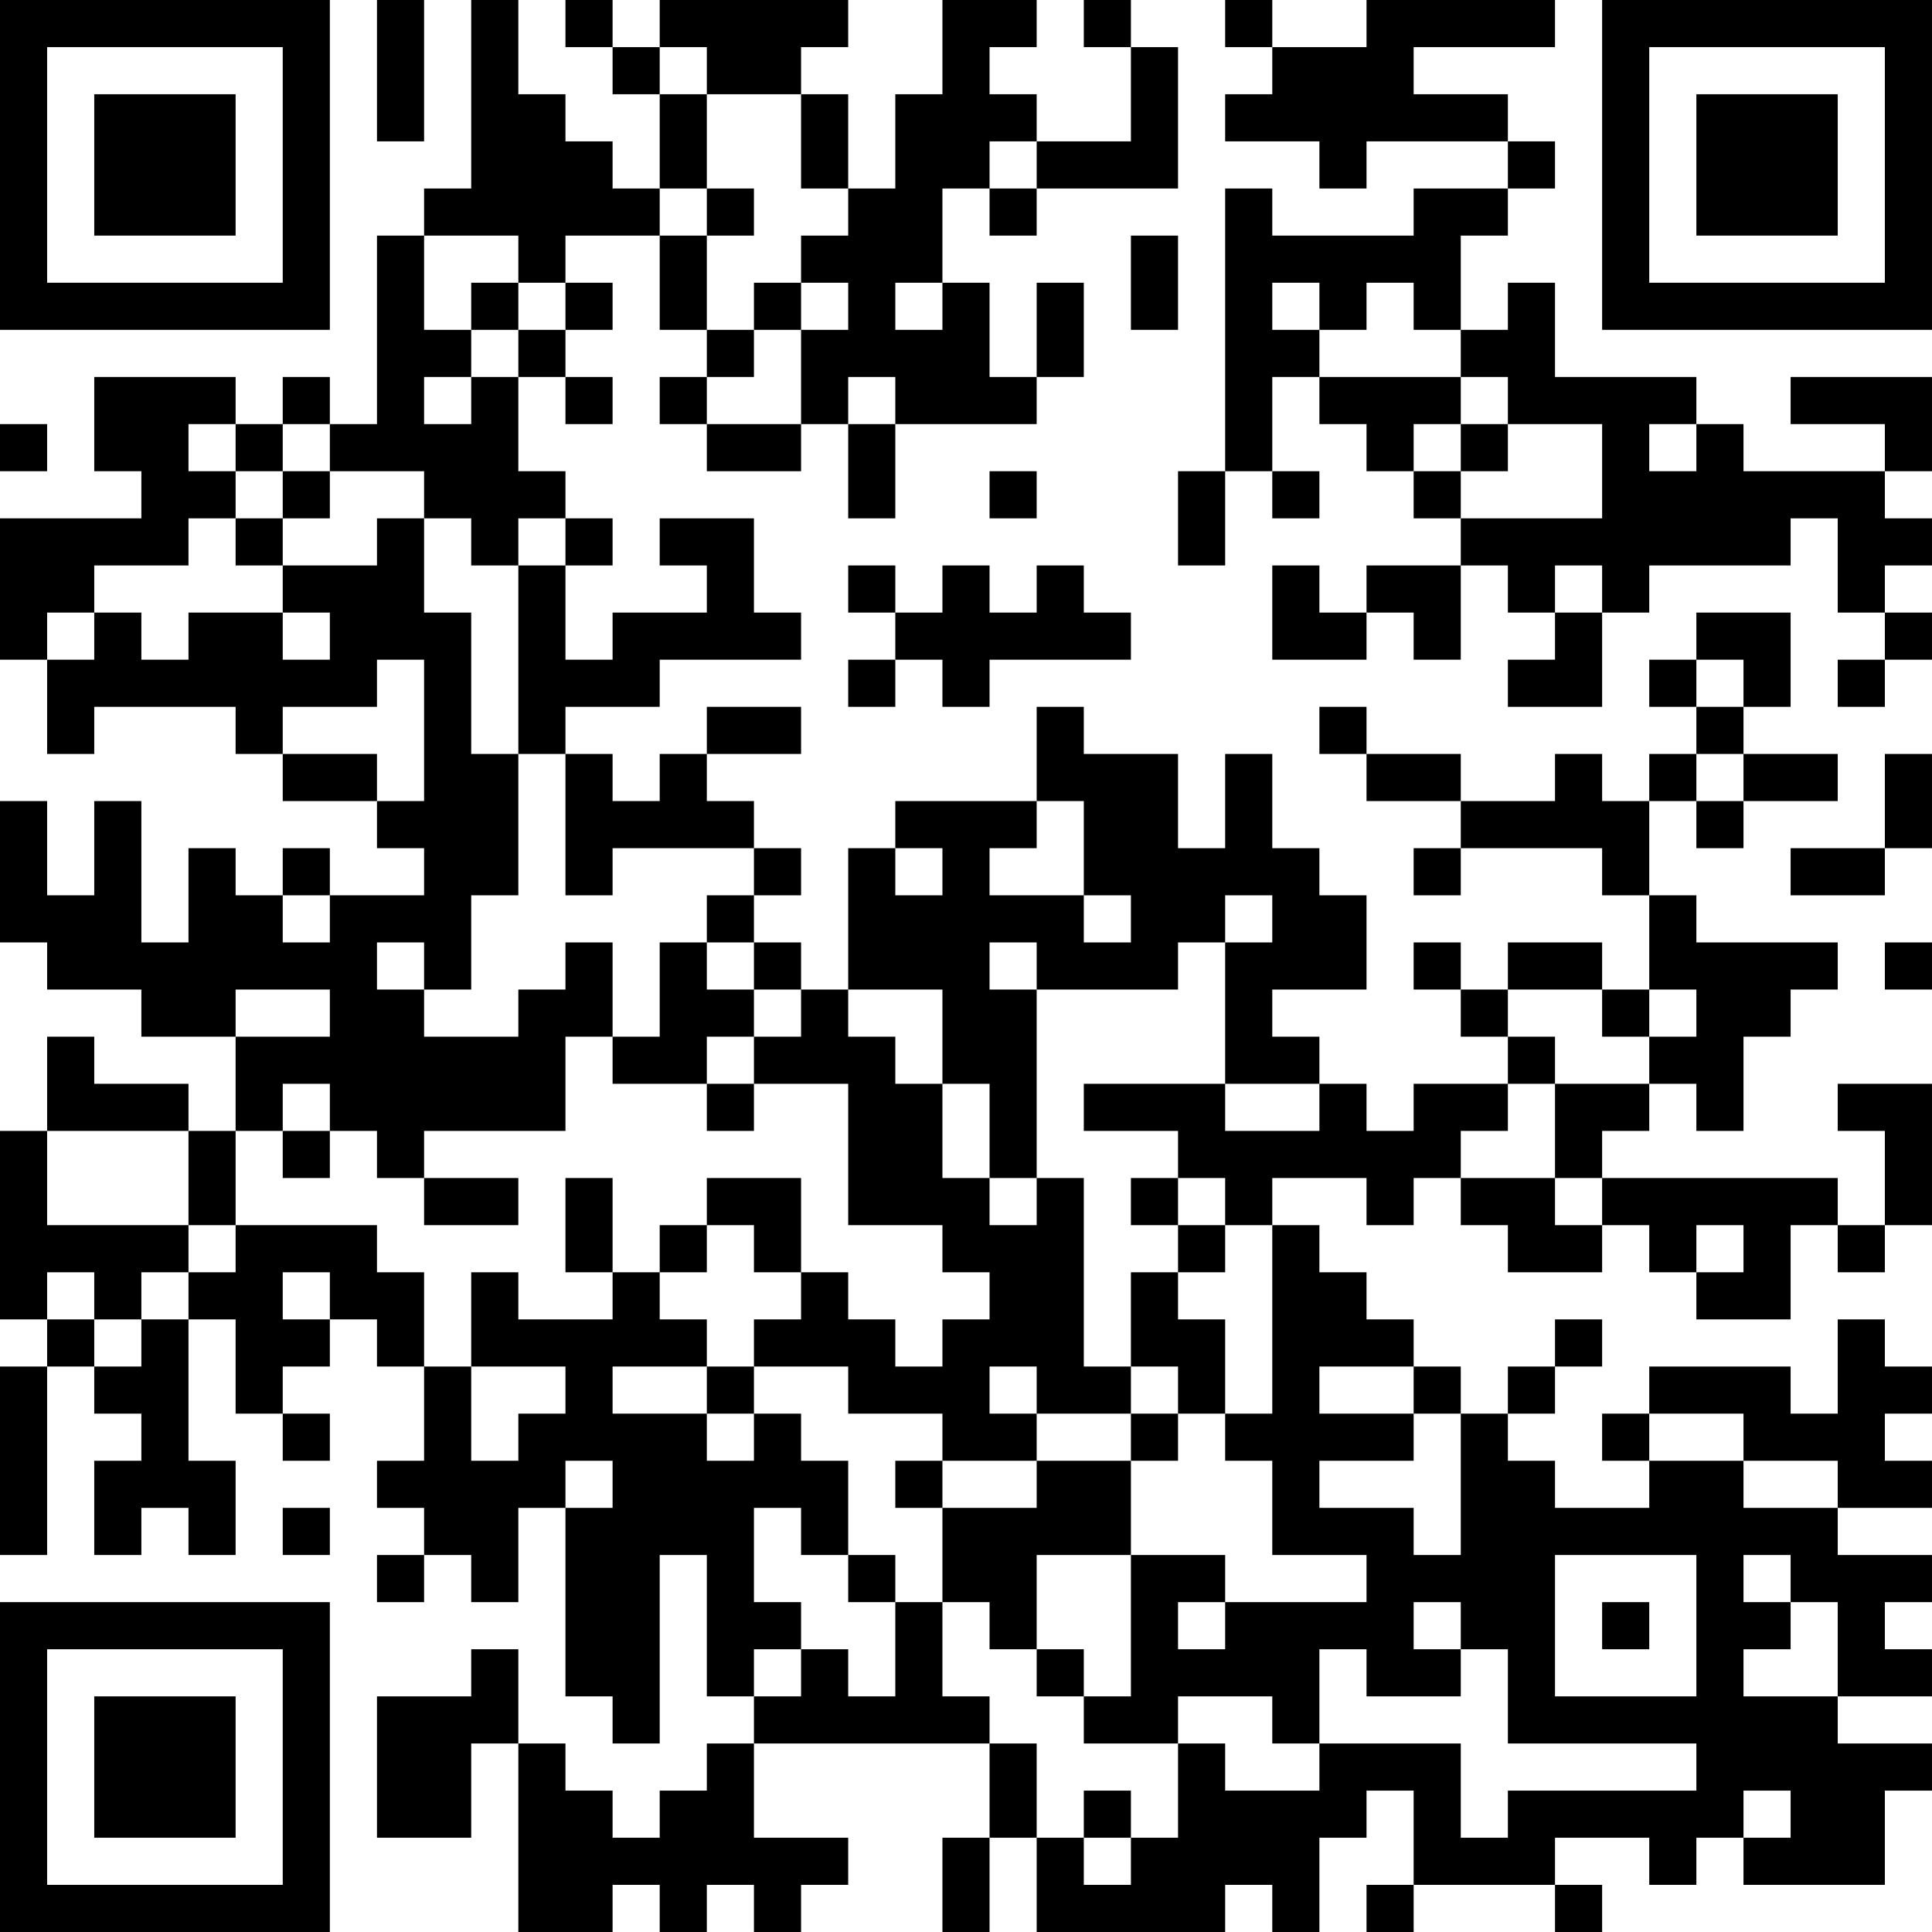 <?xml version="1.0" encoding="UTF-8"?>
<svg xmlns="http://www.w3.org/2000/svg" version="1.1" width="200" height="200" viewBox="0 0 200 200"><rect x="0" y="0" width="200" height="200" fill="#ffffff"/><g transform="scale(4.878)"><g transform="translate(0,0)"><path fill-rule="evenodd" d="M8 0L8 3L9 3L9 0ZM10 0L10 4L9 4L9 5L8 5L8 9L7 9L7 8L6 8L6 9L5 9L5 8L2 8L2 10L3 10L3 11L0 11L0 14L1 14L1 16L2 16L2 15L5 15L5 16L6 16L6 17L8 17L8 18L9 18L9 19L7 19L7 18L6 18L6 19L5 19L5 18L4 18L4 20L3 20L3 17L2 17L2 19L1 19L1 17L0 17L0 20L1 20L1 21L3 21L3 22L5 22L5 24L4 24L4 23L2 23L2 22L1 22L1 24L0 24L0 28L1 28L1 29L0 29L0 33L1 33L1 29L2 29L2 30L3 30L3 31L2 31L2 33L3 33L3 32L4 32L4 33L5 33L5 31L4 31L4 28L5 28L5 30L6 30L6 31L7 31L7 30L6 30L6 29L7 29L7 28L8 28L8 29L9 29L9 31L8 31L8 32L9 32L9 33L8 33L8 34L9 34L9 33L10 33L10 34L11 34L11 32L12 32L12 36L13 36L13 37L14 37L14 33L15 33L15 36L16 36L16 37L15 37L15 38L14 38L14 39L13 39L13 38L12 38L12 37L11 37L11 35L10 35L10 36L8 36L8 39L10 39L10 37L11 37L11 41L13 41L13 40L14 40L14 41L15 41L15 40L16 40L16 41L17 41L17 40L18 40L18 39L16 39L16 37L21 37L21 39L20 39L20 41L21 41L21 39L22 39L22 41L26 41L26 40L27 40L27 41L28 41L28 39L29 39L29 38L30 38L30 40L29 40L29 41L30 41L30 40L33 40L33 41L34 41L34 40L33 40L33 39L35 39L35 40L36 40L36 39L37 39L37 40L40 40L40 38L41 38L41 37L39 37L39 36L41 36L41 35L40 35L40 34L41 34L41 33L39 33L39 32L41 32L41 31L40 31L40 30L41 30L41 29L40 29L40 28L39 28L39 30L38 30L38 29L35 29L35 30L34 30L34 31L35 31L35 32L33 32L33 31L32 31L32 30L33 30L33 29L34 29L34 28L33 28L33 29L32 29L32 30L31 30L31 29L30 29L30 28L29 28L29 27L28 27L28 26L27 26L27 25L29 25L29 26L30 26L30 25L31 25L31 26L32 26L32 27L34 27L34 26L35 26L35 27L36 27L36 28L38 28L38 26L39 26L39 27L40 27L40 26L41 26L41 23L39 23L39 24L40 24L40 26L39 26L39 25L34 25L34 24L35 24L35 23L36 23L36 24L37 24L37 22L38 22L38 21L39 21L39 20L36 20L36 19L35 19L35 17L36 17L36 18L37 18L37 17L39 17L39 16L37 16L37 15L38 15L38 13L36 13L36 14L35 14L35 15L36 15L36 16L35 16L35 17L34 17L34 16L33 16L33 17L31 17L31 16L29 16L29 15L28 15L28 16L29 16L29 17L31 17L31 18L30 18L30 19L31 19L31 18L34 18L34 19L35 19L35 21L34 21L34 20L32 20L32 21L31 21L31 20L30 20L30 21L31 21L31 22L32 22L32 23L30 23L30 24L29 24L29 23L28 23L28 22L27 22L27 21L29 21L29 19L28 19L28 18L27 18L27 16L26 16L26 18L25 18L25 16L23 16L23 15L22 15L22 17L19 17L19 18L18 18L18 21L17 21L17 20L16 20L16 19L17 19L17 18L16 18L16 17L15 17L15 16L17 16L17 15L15 15L15 16L14 16L14 17L13 17L13 16L12 16L12 15L14 15L14 14L17 14L17 13L16 13L16 11L14 11L14 12L15 12L15 13L13 13L13 14L12 14L12 12L13 12L13 11L12 11L12 10L11 10L11 8L12 8L12 9L13 9L13 8L12 8L12 7L13 7L13 6L12 6L12 5L14 5L14 7L15 7L15 8L14 8L14 9L15 9L15 10L17 10L17 9L18 9L18 11L19 11L19 9L22 9L22 8L23 8L23 6L22 6L22 8L21 8L21 6L20 6L20 4L21 4L21 5L22 5L22 4L25 4L25 1L24 1L24 0L23 0L23 1L24 1L24 3L22 3L22 2L21 2L21 1L22 1L22 0L20 0L20 2L19 2L19 4L18 4L18 2L17 2L17 1L18 1L18 0L14 0L14 1L13 1L13 0L12 0L12 1L13 1L13 2L14 2L14 4L13 4L13 3L12 3L12 2L11 2L11 0ZM26 0L26 1L27 1L27 2L26 2L26 3L28 3L28 4L29 4L29 3L32 3L32 4L30 4L30 5L27 5L27 4L26 4L26 10L25 10L25 12L26 12L26 10L27 10L27 11L28 11L28 10L27 10L27 8L28 8L28 9L29 9L29 10L30 10L30 11L31 11L31 12L29 12L29 13L28 13L28 12L27 12L27 14L29 14L29 13L30 13L30 14L31 14L31 12L32 12L32 13L33 13L33 14L32 14L32 15L34 15L34 13L35 13L35 12L38 12L38 11L39 11L39 13L40 13L40 14L39 14L39 15L40 15L40 14L41 14L41 13L40 13L40 12L41 12L41 11L40 11L40 10L41 10L41 8L38 8L38 9L40 9L40 10L37 10L37 9L36 9L36 8L33 8L33 6L32 6L32 7L31 7L31 5L32 5L32 4L33 4L33 3L32 3L32 2L30 2L30 1L33 1L33 0L29 0L29 1L27 1L27 0ZM14 1L14 2L15 2L15 4L14 4L14 5L15 5L15 7L16 7L16 8L15 8L15 9L17 9L17 7L18 7L18 6L17 6L17 5L18 5L18 4L17 4L17 2L15 2L15 1ZM21 3L21 4L22 4L22 3ZM15 4L15 5L16 5L16 4ZM9 5L9 7L10 7L10 8L9 8L9 9L10 9L10 8L11 8L11 7L12 7L12 6L11 6L11 5ZM24 5L24 7L25 7L25 5ZM10 6L10 7L11 7L11 6ZM16 6L16 7L17 7L17 6ZM19 6L19 7L20 7L20 6ZM27 6L27 7L28 7L28 8L31 8L31 9L30 9L30 10L31 10L31 11L34 11L34 9L32 9L32 8L31 8L31 7L30 7L30 6L29 6L29 7L28 7L28 6ZM18 8L18 9L19 9L19 8ZM0 9L0 10L1 10L1 9ZM4 9L4 10L5 10L5 11L4 11L4 12L2 12L2 13L1 13L1 14L2 14L2 13L3 13L3 14L4 14L4 13L6 13L6 14L7 14L7 13L6 13L6 12L8 12L8 11L9 11L9 13L10 13L10 16L11 16L11 19L10 19L10 21L9 21L9 20L8 20L8 21L9 21L9 22L11 22L11 21L12 21L12 20L13 20L13 22L12 22L12 24L9 24L9 25L8 25L8 24L7 24L7 23L6 23L6 24L5 24L5 26L4 26L4 24L1 24L1 26L4 26L4 27L3 27L3 28L2 28L2 27L1 27L1 28L2 28L2 29L3 29L3 28L4 28L4 27L5 27L5 26L8 26L8 27L9 27L9 29L10 29L10 31L11 31L11 30L12 30L12 29L10 29L10 27L11 27L11 28L13 28L13 27L14 27L14 28L15 28L15 29L13 29L13 30L15 30L15 31L16 31L16 30L17 30L17 31L18 31L18 33L17 33L17 32L16 32L16 34L17 34L17 35L16 35L16 36L17 36L17 35L18 35L18 36L19 36L19 34L20 34L20 36L21 36L21 37L22 37L22 39L23 39L23 40L24 40L24 39L25 39L25 37L26 37L26 38L28 38L28 37L31 37L31 39L32 39L32 38L36 38L36 37L32 37L32 35L31 35L31 34L30 34L30 35L31 35L31 36L29 36L29 35L28 35L28 37L27 37L27 36L25 36L25 37L23 37L23 36L24 36L24 33L26 33L26 34L25 34L25 35L26 35L26 34L29 34L29 33L27 33L27 31L26 31L26 30L27 30L27 26L26 26L26 25L25 25L25 24L23 24L23 23L26 23L26 24L28 24L28 23L26 23L26 20L27 20L27 19L26 19L26 20L25 20L25 21L22 21L22 20L21 20L21 21L22 21L22 25L21 25L21 23L20 23L20 21L18 21L18 22L19 22L19 23L20 23L20 25L21 25L21 26L22 26L22 25L23 25L23 29L24 29L24 30L22 30L22 29L21 29L21 30L22 30L22 31L20 31L20 30L18 30L18 29L16 29L16 28L17 28L17 27L18 27L18 28L19 28L19 29L20 29L20 28L21 28L21 27L20 27L20 26L18 26L18 23L16 23L16 22L17 22L17 21L16 21L16 20L15 20L15 19L16 19L16 18L13 18L13 19L12 19L12 16L11 16L11 12L12 12L12 11L11 11L11 12L10 12L10 11L9 11L9 10L7 10L7 9L6 9L6 10L5 10L5 9ZM31 9L31 10L32 10L32 9ZM35 9L35 10L36 10L36 9ZM6 10L6 11L5 11L5 12L6 12L6 11L7 11L7 10ZM21 10L21 11L22 11L22 10ZM18 12L18 13L19 13L19 14L18 14L18 15L19 15L19 14L20 14L20 15L21 15L21 14L24 14L24 13L23 13L23 12L22 12L22 13L21 13L21 12L20 12L20 13L19 13L19 12ZM33 12L33 13L34 13L34 12ZM8 14L8 15L6 15L6 16L8 16L8 17L9 17L9 14ZM36 14L36 15L37 15L37 14ZM36 16L36 17L37 17L37 16ZM40 16L40 18L38 18L38 19L40 19L40 18L41 18L41 16ZM22 17L22 18L21 18L21 19L23 19L23 20L24 20L24 19L23 19L23 17ZM19 18L19 19L20 19L20 18ZM6 19L6 20L7 20L7 19ZM14 20L14 22L13 22L13 23L15 23L15 24L16 24L16 23L15 23L15 22L16 22L16 21L15 21L15 20ZM40 20L40 21L41 21L41 20ZM5 21L5 22L7 22L7 21ZM32 21L32 22L33 22L33 23L32 23L32 24L31 24L31 25L33 25L33 26L34 26L34 25L33 25L33 23L35 23L35 22L36 22L36 21L35 21L35 22L34 22L34 21ZM6 24L6 25L7 25L7 24ZM9 25L9 26L11 26L11 25ZM12 25L12 27L13 27L13 25ZM15 25L15 26L14 26L14 27L15 27L15 26L16 26L16 27L17 27L17 25ZM24 25L24 26L25 26L25 27L24 27L24 29L25 29L25 30L24 30L24 31L22 31L22 32L20 32L20 31L19 31L19 32L20 32L20 34L21 34L21 35L22 35L22 36L23 36L23 35L22 35L22 33L24 33L24 31L25 31L25 30L26 30L26 28L25 28L25 27L26 27L26 26L25 26L25 25ZM36 26L36 27L37 27L37 26ZM6 27L6 28L7 28L7 27ZM15 29L15 30L16 30L16 29ZM28 29L28 30L30 30L30 31L28 31L28 32L30 32L30 33L31 33L31 30L30 30L30 29ZM35 30L35 31L37 31L37 32L39 32L39 31L37 31L37 30ZM12 31L12 32L13 32L13 31ZM6 32L6 33L7 33L7 32ZM18 33L18 34L19 34L19 33ZM33 33L33 36L36 36L36 33ZM37 33L37 34L38 34L38 35L37 35L37 36L39 36L39 34L38 34L38 33ZM34 34L34 35L35 35L35 34ZM23 38L23 39L24 39L24 38ZM37 38L37 39L38 39L38 38ZM0 0L0 7L7 7L7 0ZM1 1L1 6L6 6L6 1ZM2 2L2 5L5 5L5 2ZM34 0L34 7L41 7L41 0ZM35 1L35 6L40 6L40 1ZM36 2L36 5L39 5L39 2ZM0 34L0 41L7 41L7 34ZM1 35L1 40L6 40L6 35ZM2 36L2 39L5 39L5 36Z" fill="#000000"/></g></g></svg>
